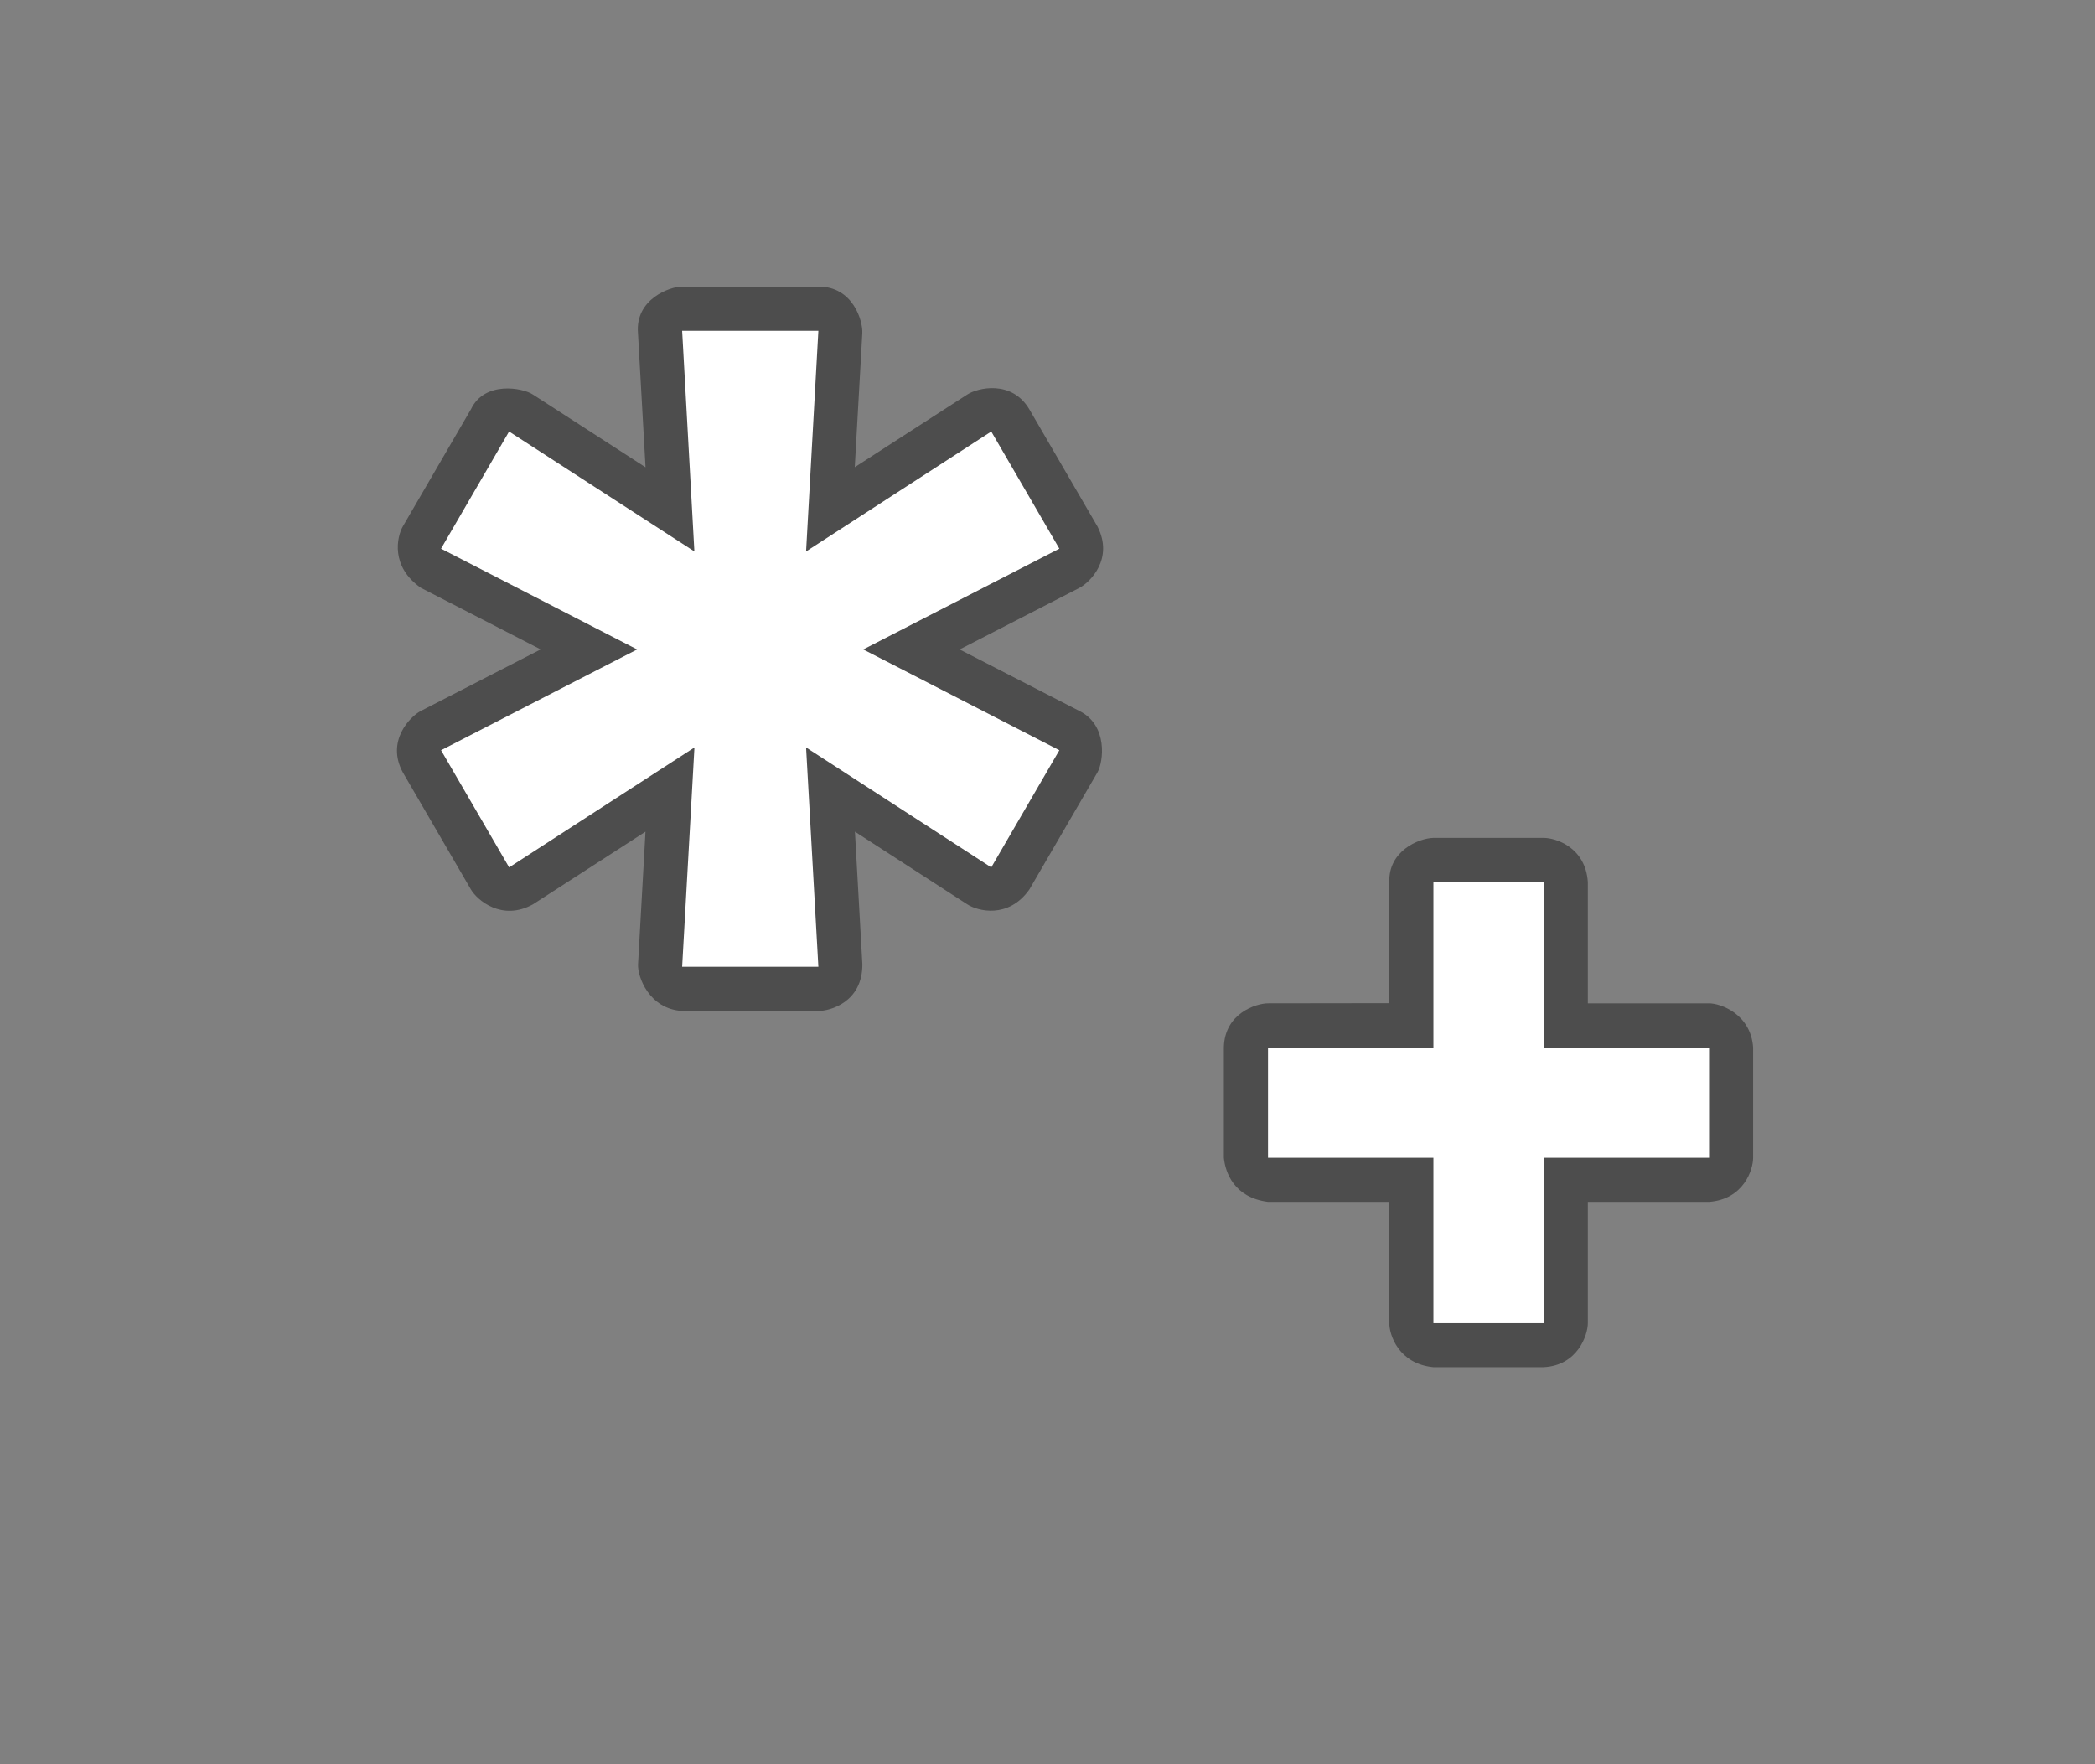 <?xml version="1.0" encoding="UTF-8" standalone="no"?>
<!DOCTYPE svg PUBLIC "-//W3C//DTD SVG 1.1 Tiny//EN" "http://www.w3.org/Graphics/SVG/1.1/DTD/svg11-tiny.dtd">
<svg xmlns="http://www.w3.org/2000/svg" xmlns:xlink="http://www.w3.org/1999/xlink" baseProfile="tiny" height="32" version="1.1" viewBox="0 0 38 32" width="38">
<rect x="0" y="0" width="38" height="32" fill="#808080" stroke="none"/>
<g>
<rect fill="none" height="32" width="38"/>
<path d="M28,15.198h-2c-0.272,0.007-0.819,0.241-0.799,0.801v2.197L23,18.199c-0.211,0-0.789,0.178-0.801,0.801v2   c0.027,0.268,0.184,0.721,0.801,0.8h2.2v2.199c0,0.212,0.167,0.737,0.799,0.799h2c0.618-0.03,0.802-0.585,0.802-0.799V21.8H31   c0.633-0.048,0.799-0.588,0.799-0.8v-2c-0.041-0.607-0.59-0.801-0.799-0.801h-2.199v-2.2C28.758,15.361,28.211,15.198,28,15.198z" fill-opacity="0.4" stroke-opacity="0.4"/>
<path d="M7.307,14.01l1.235,2.124c0.111,0.19,0.56,0.582,1.125,0.269l2.041-1.318l-0.135,2.407   c-0.011,0.219,0.196,0.808,0.799,0.845h2.472c0.218,0,0.8-0.162,0.798-0.845l-0.135-2.407l2.038,1.318   c0.184,0.121,0.744,0.271,1.126-0.269l1.235-2.124c0.109-0.19,0.195-0.856-0.327-1.114l-2.173-1.116l2.173-1.117   c0.194-0.1,0.627-0.53,0.327-1.114l-1.235-2.124c-0.32-0.542-0.942-0.39-1.126-0.269l-2.041,1.318l0.137-2.431   c0.012-0.218-0.166-0.849-0.798-0.845h-2.472c-0.218,0-0.853,0.226-0.799,0.845l0.137,2.433l-2.043-1.32   C9.484,7.034,8.79,6.903,8.542,7.424L7.307,9.548c-0.109,0.19-0.226,0.73,0.327,1.114l2.173,1.117l-2.173,1.116   C7.439,12.995,6.998,13.444,7.307,14.01z" fill-opacity="0.4" stroke-opacity="0.4"/>
<polygon fill="#FFFFFF" points="31,19 28,19 28,16 26,16 26,19 23,19 23,21 26,21 26,24 28,24 28,21 31,21  "/>
<path d="M19.215,13.608l-1.235,2.125l-3.359-2.175l0.223,3.978h-2.471l0.223-3.978l-3.361,2.175L8,13.608   l3.557-1.828L8,9.952l1.234-2.125l3.361,2.175L12.373,6h2.471l-0.223,4.002l3.359-2.175l1.235,2.125l-3.557,1.828L19.215,13.608z" fill="#FFFFFF"/>
</g>
</svg>
